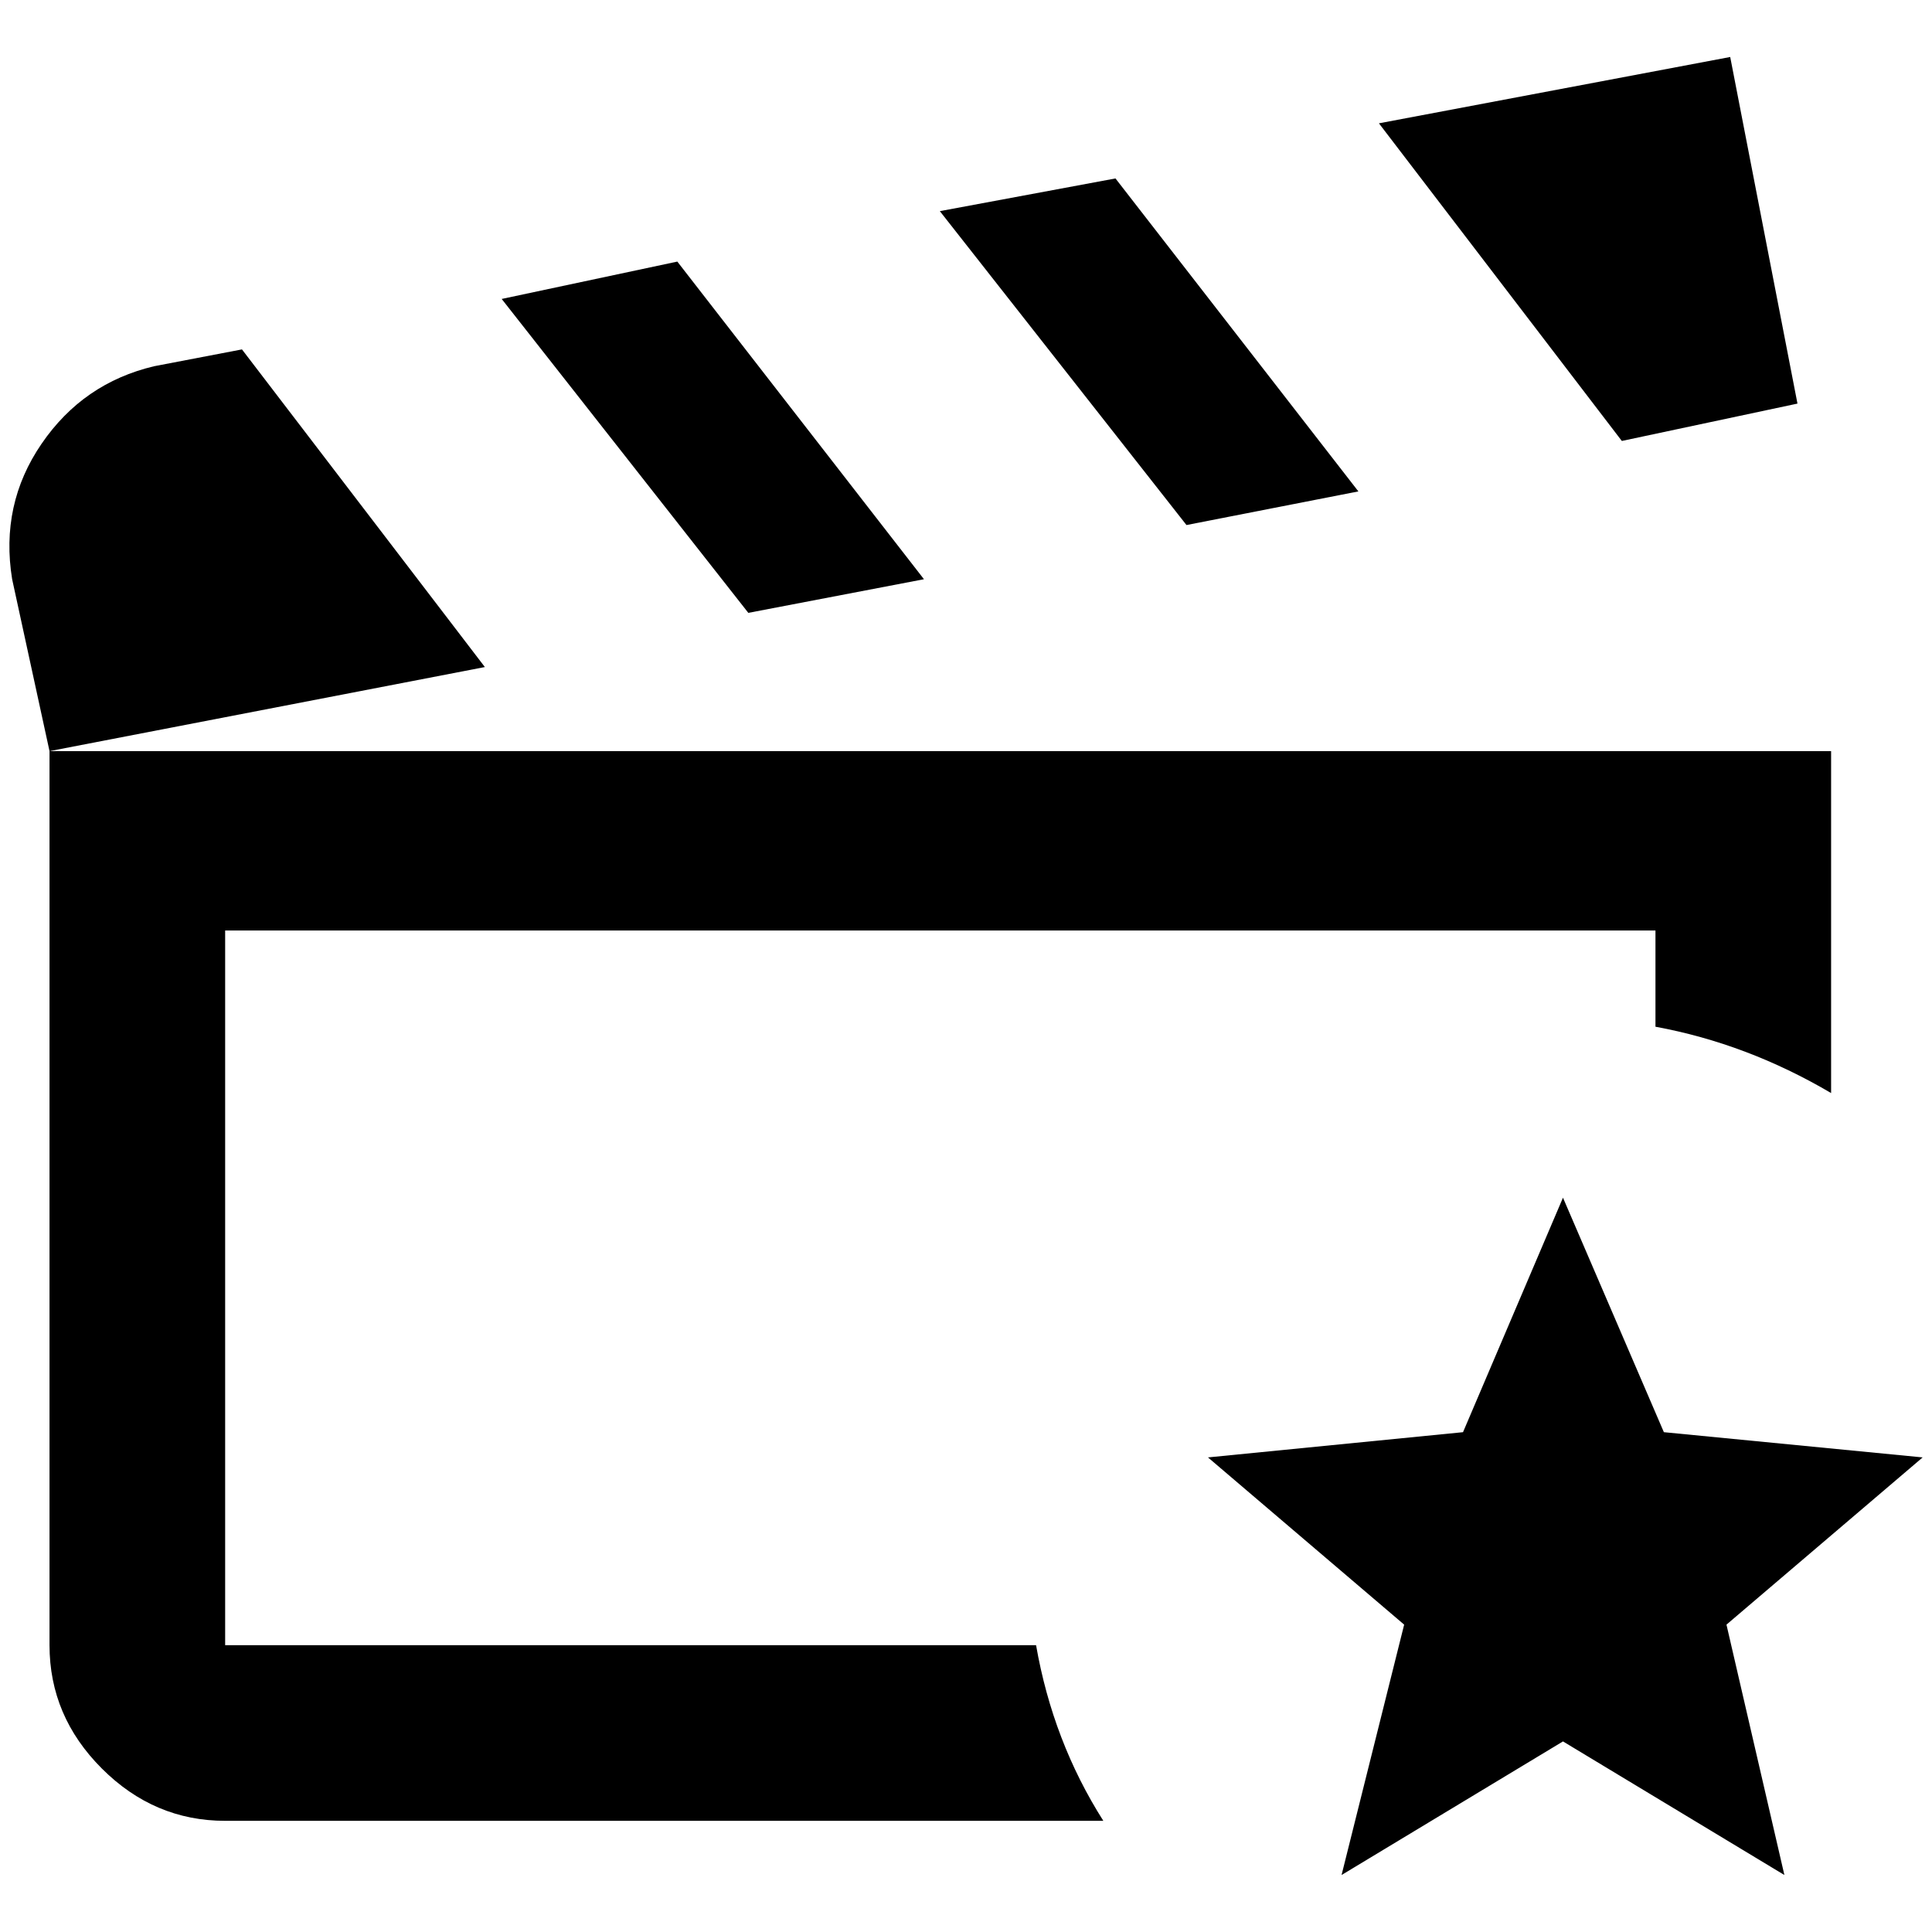 <?xml version="1.0" standalone="no"?>
<!DOCTYPE svg PUBLIC "-//W3C//DTD SVG 1.1//EN" "http://www.w3.org/Graphics/SVG/1.1/DTD/svg11.dtd" >
<svg xmlns="http://www.w3.org/2000/svg" xmlns:xlink="http://www.w3.org/1999/xlink" version="1.1" width="2048" height="2048" viewBox="-10 0 2068 2048">
   <path fill="currentColor"
d="M1726 462l-260 -340l376 -71l72 371zM1444 516l-260 -335l-188 35l264 336zM249 364l-94 18q-76 18 -120.5 83t-31.5 145l40 184l466 -90zM979 610l-264 -340l-188 40l264 336zM231 1751v-765h1531v103q98 18 188 71v-366h-1907v957q0 76 56 132t132 56h940
q-54 -85 -72 -188h-868zM2048 1550l-277 -27l-108 -251l-107 251l-273 27l210 179l-67 268l237 -143l237 143l-62 -268z" />
</svg>
